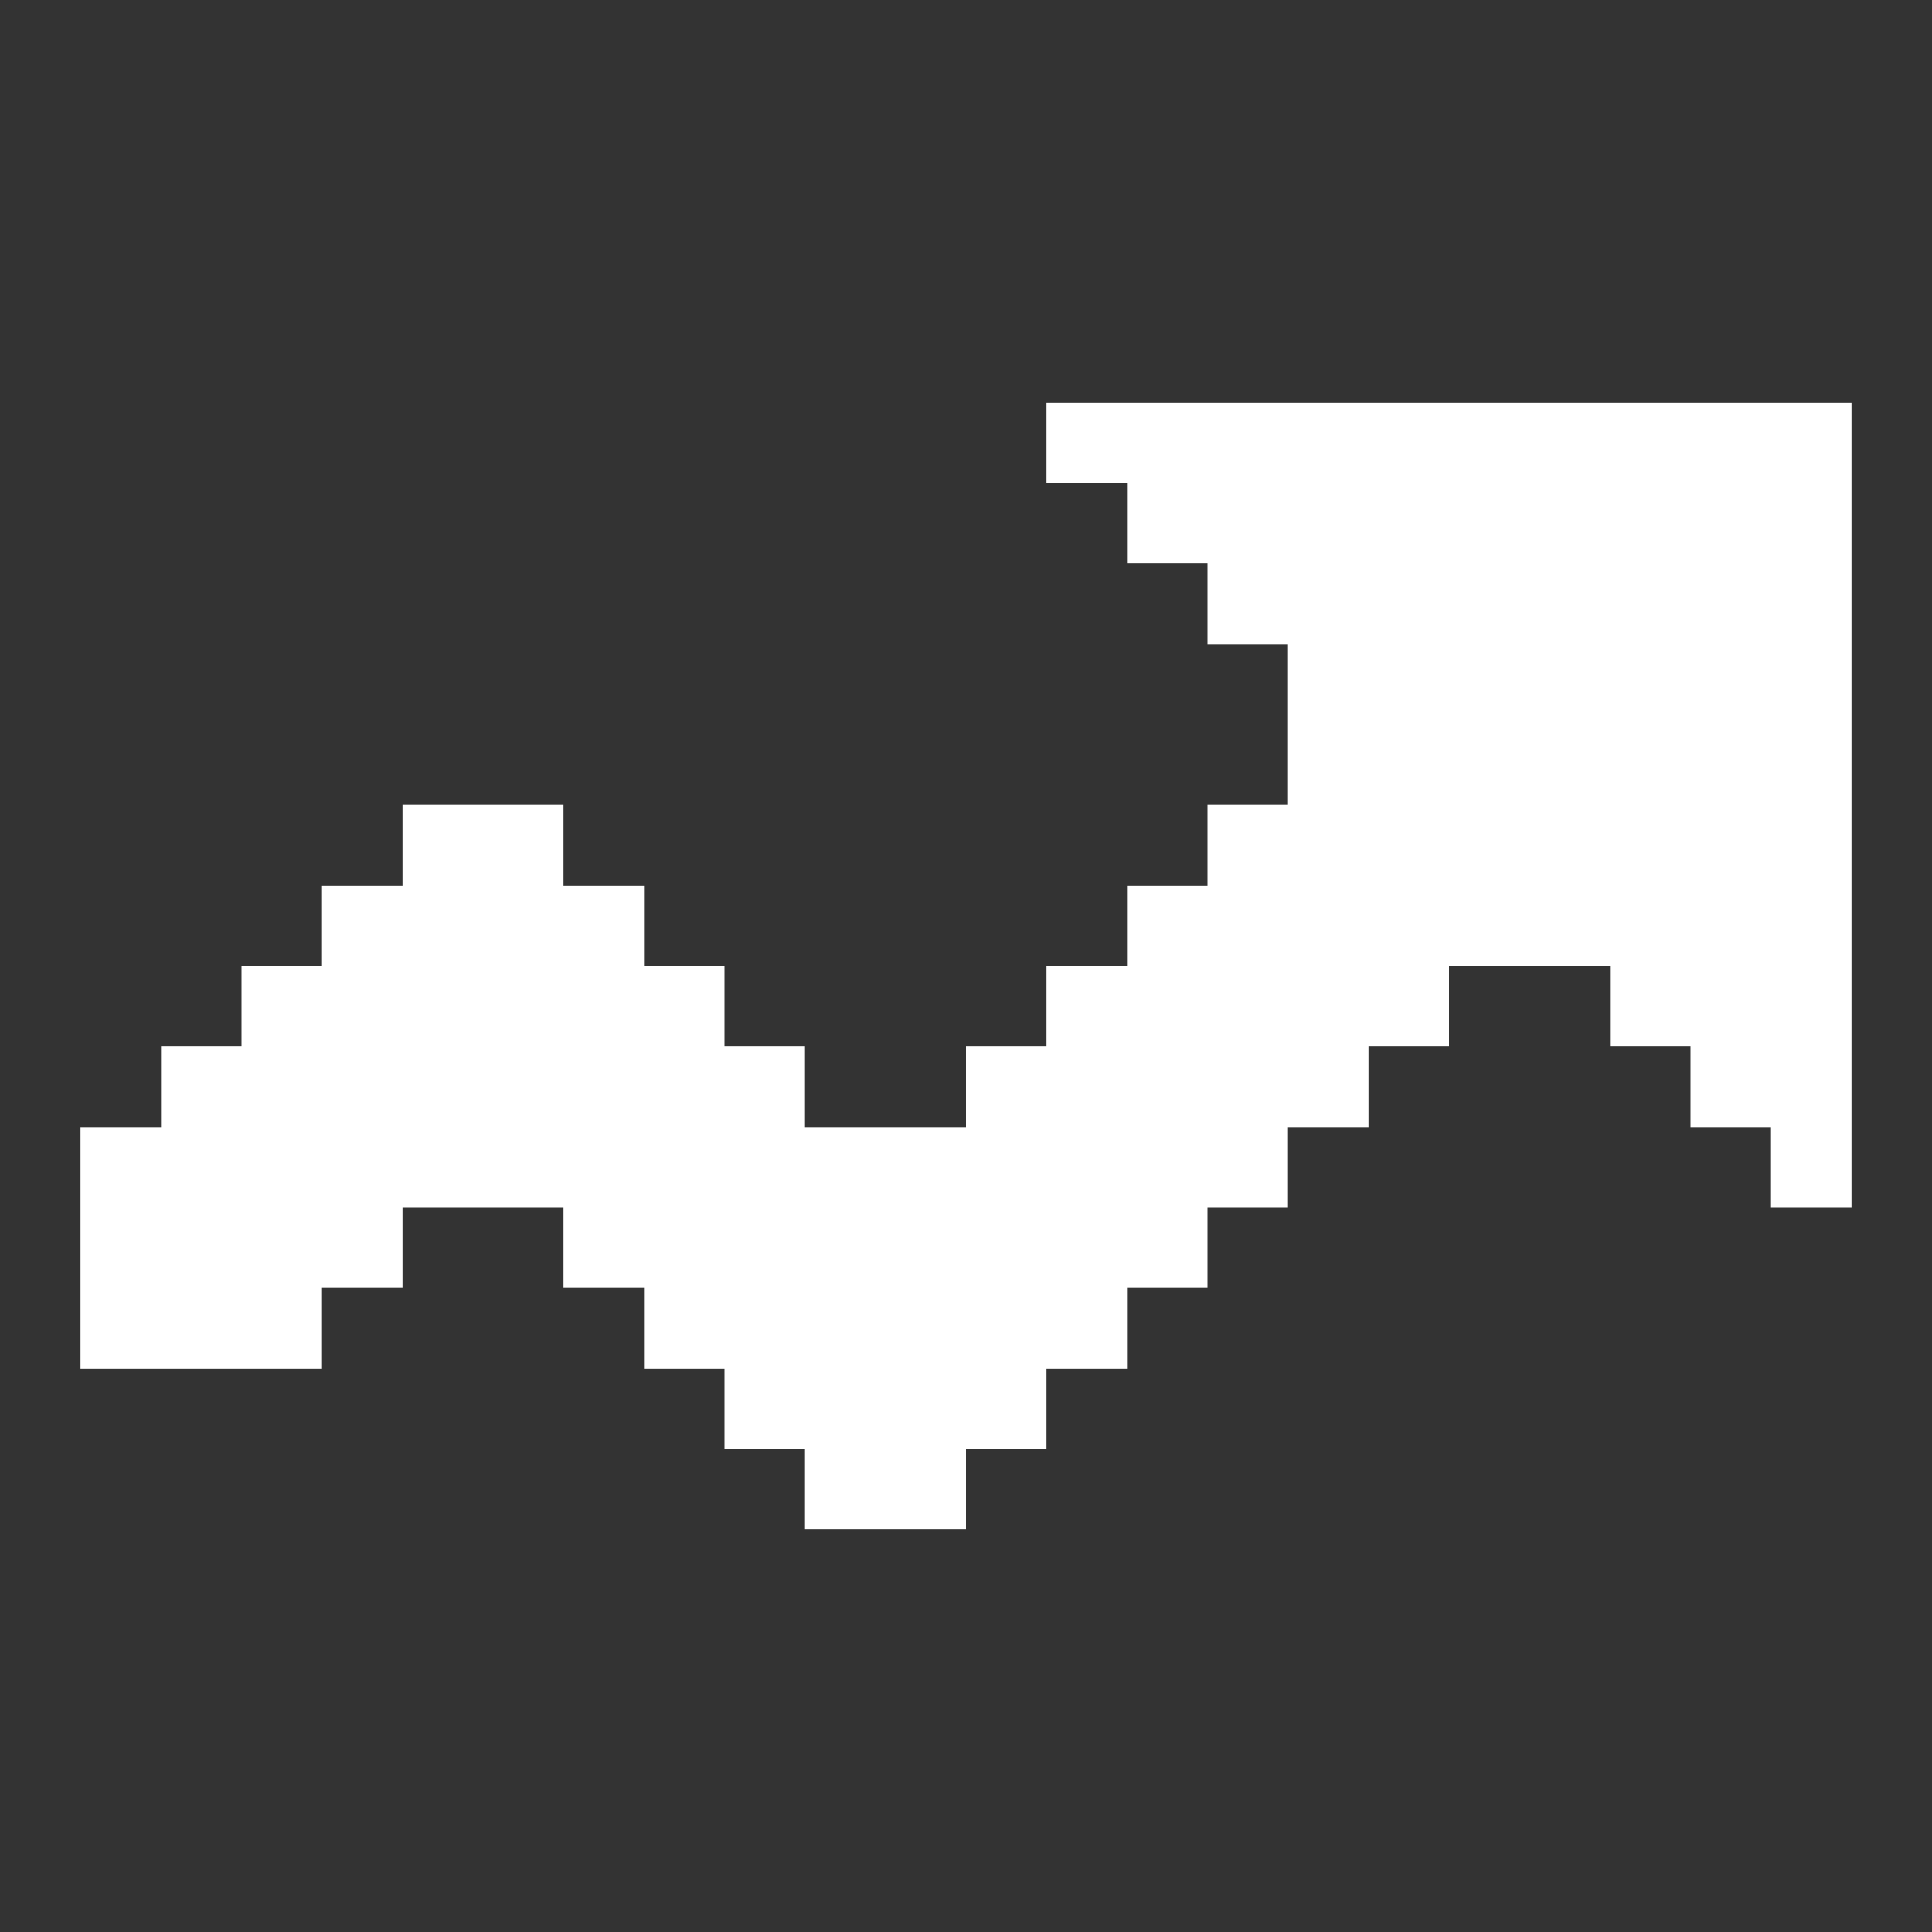 <?xml version="1.0" encoding="UTF-8"?>
<svg id="Trending" xmlns="http://www.w3.org/2000/svg" version="1.1" viewBox="0 0 24 24">
  <rect x="0" y="0" width="24" height="24" fill="#333333" stroke="none"/>
  <defs>
    <style>
      .cls-1 {
        fill: #fff;
        stroke-width: 0px;
      }
    </style>
  </defs>
  <polygon class="cls-1" points="23 5 23 15 22 15 22 14 21 14 21 13 20 13 20 12 18 12 18 13 17 13 17 14 16 14 16 15 15 15 15 16 14 16 14 17 13 17 13 18 12 18 12 19 10 19 10 18 9 18 9 17 8 17 8 16 7 16 7 15 5 15 5 16 4 16 4 17 1 17 1 14 2 14 2 13 3 13 3 12 4 12 4 11 5 11 5 10 7 10 7 11 8 11 8 12 9 12 9 13 10 13 10 14 12 14 12 13 13 13 13 12 14 12 14 11 15 11 15 10 16 10 16 8 15 8 15 7 14 7 14 6 13 6 13 5 23 5"/>
</svg>